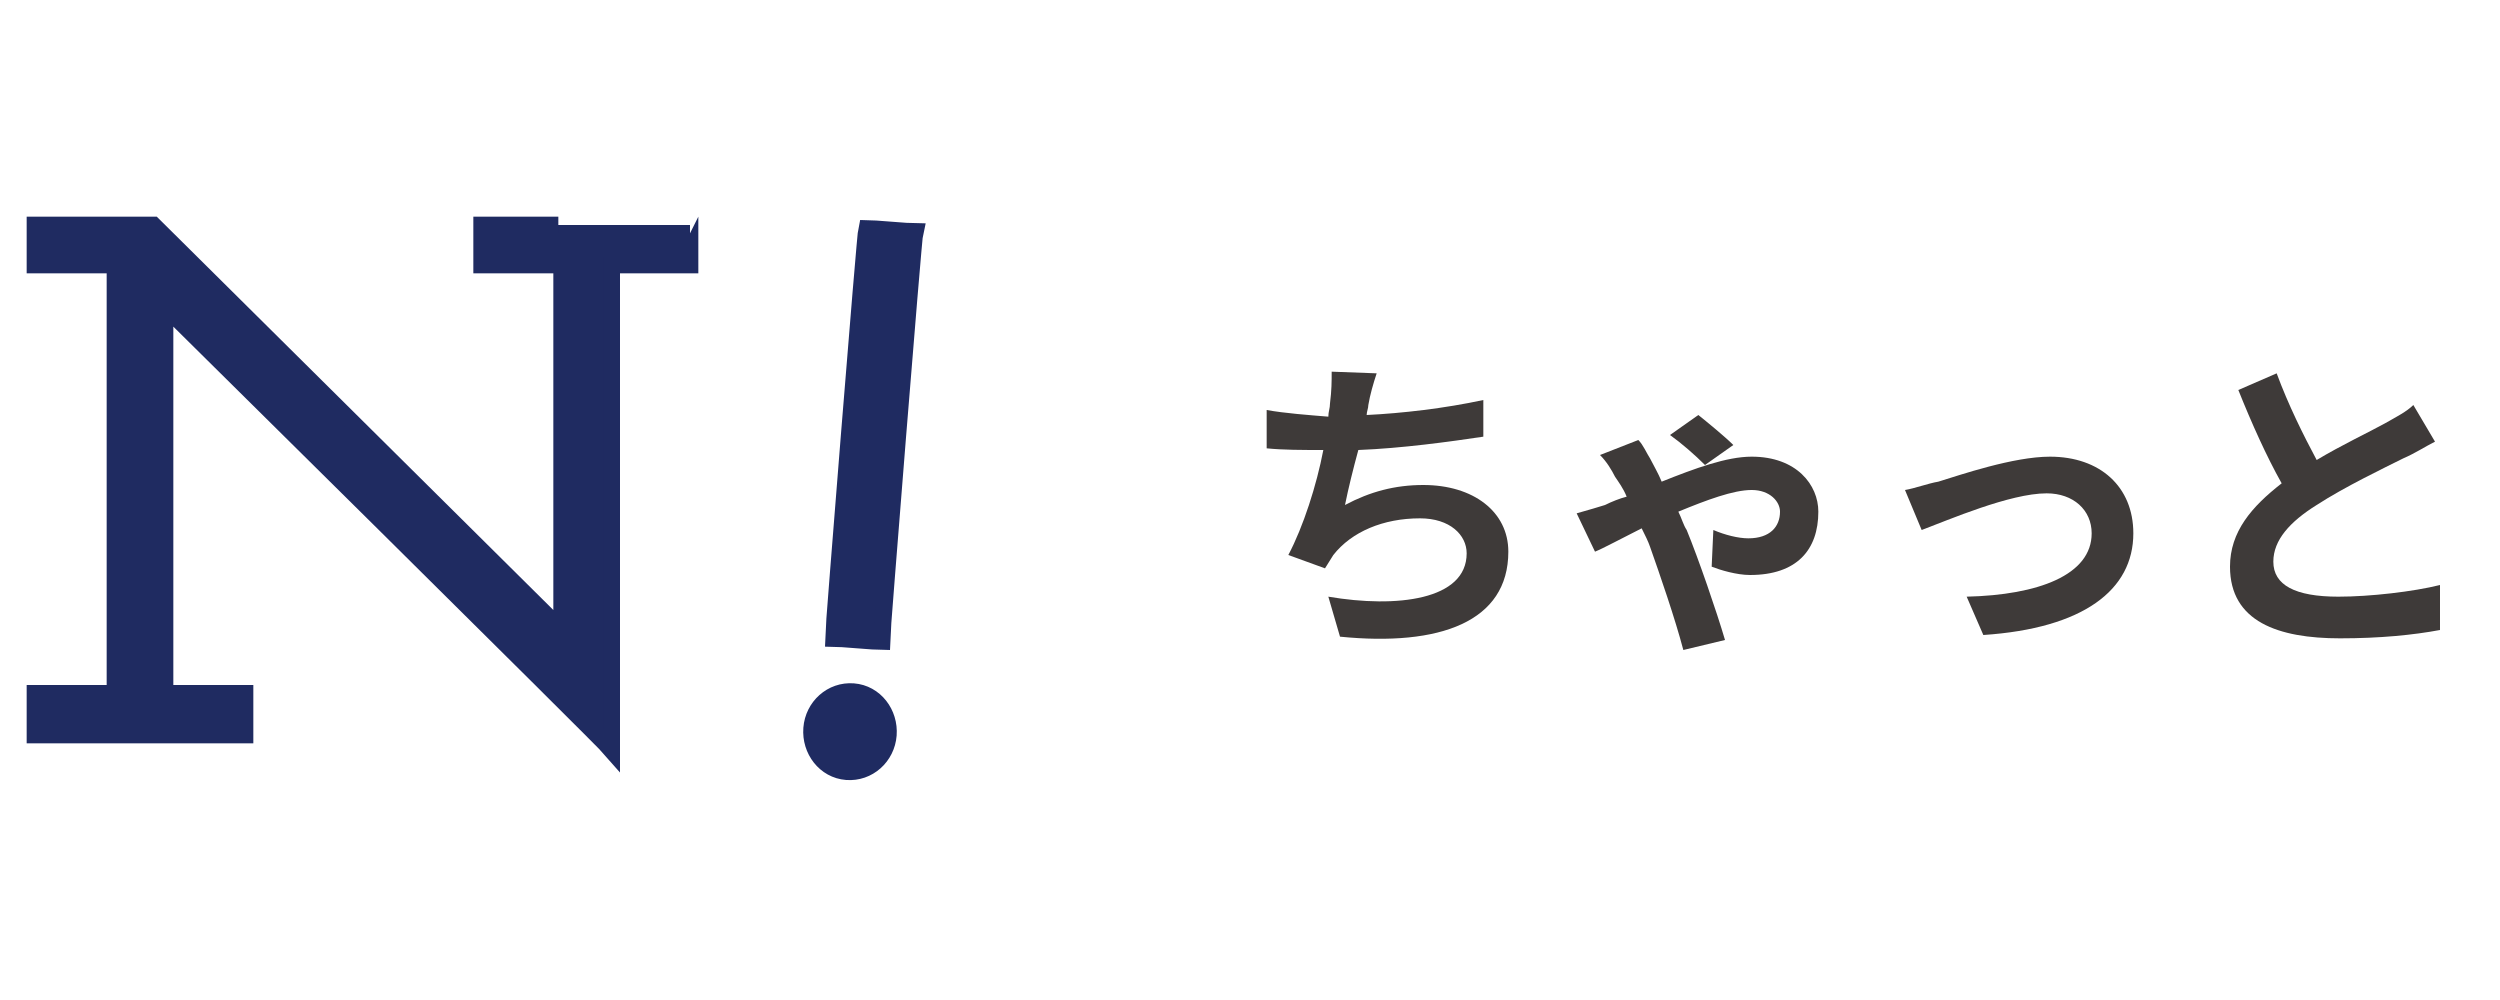 <?xml version="1.0" encoding="utf-8"?>
<!-- Generator: Adobe Illustrator 25.4.1, SVG Export Plug-In . SVG Version: 6.00 Build 0)  -->
<svg version="1.0" id="レイヤー_1" xmlns="http://www.w3.org/2000/svg" xmlns:xlink="http://www.w3.org/1999/xlink" x="0px"
	 y="0px" width="150px" height="60px" viewBox="0 0 150 60" style="enable-background:new 0 0 150 60;" xml:space="preserve">
<style type="text/css">
	.st0{fill:#1F2B61;}
	.st1{fill:none;stroke:#1F2B61;}
	.st2{fill:#3E3A39;}
</style>
<g>
	<g>
		<g>
			<g>
				<path class="st0" d="M41.4,13.5c0,0.3,0,2.2,0,2.4c-0.3,0-4.7,0-4.7,0s0,28.2,0,29.1C36.1,44.3,9.9,18.4,9.9,18.4v23.2
					c0,0,4.5,0,4.8,0c0,0.2,0,2.2,0,2.5c-0.4,0-12.2,0-12.6,0c0-0.3,0-2.2,0-2.5c0.3,0,4.8,0,4.8,0V15.9c0,0-4.4,0-4.8,0
					c0-0.2,0-2.1,0-2.4c0.3,0,6.9,0,7.1,0c0.1,0.1,24.5,24.3,24.5,24.3V15.9c0,0-4.4,0-4.8,0c0-0.2,0-2.1,0-2.4c0.4,0,4.6,0,4.6,0
					S41.2,13.5,41.4,13.5z"/>
			</g>
			<g>
				<path class="st0" d="M51.2,41.5c1.3,0.1,2.2,1.3,2.1,2.6c-0.1,1.3-1.2,2.3-2.5,2.2c-1.3-0.1-2.2-1.3-2.1-2.6
					S49.9,41.4,51.2,41.5z M52.9,38.5c-0.3,0-2.6-0.2-2.9-0.2c0-0.4,1.9-24.2,2-24.6c0.3,0,2.6,0.2,2.9,0.2
					C54.8,14.3,52.9,38.1,52.9,38.5z"/>
			</g>
		</g>
		<g>
			<g>
				<path class="st1" d="M41.4,13.5c0,0.3,0,2.2,0,2.4c-0.3,0-4.7,0-4.7,0s0,28.2,0,29.1C36.1,44.3,9.9,18.4,9.9,18.4v23.2
					c0,0,4.5,0,4.8,0c0,0.2,0,2.2,0,2.5c-0.4,0-12.2,0-12.6,0c0-0.3,0-2.2,0-2.5c0.3,0,4.8,0,4.8,0V15.9c0,0-4.4,0-4.8,0
					c0-0.2,0-2.1,0-2.4c0.3,0,6.9,0,7.1,0c0.1,0.1,24.5,24.3,24.5,24.3V15.9c0,0-4.4,0-4.8,0c0-0.2,0-2.1,0-2.4c0.4,0,4.6,0,4.6,0
					S41.2,13.5,41.4,13.5z"/>
			</g>
			<g>
				<path class="st1" d="M51.2,41.5c1.3,0.1,2.2,1.3,2.1,2.6c-0.1,1.3-1.2,2.3-2.5,2.2c-1.3-0.1-2.2-1.3-2.1-2.6
					S49.9,41.4,51.2,41.5z M52.9,38.5c-0.3,0-2.6-0.2-2.9-0.2c0-0.4,1.9-24.2,2-24.6c0.3,0,2.6,0.2,2.9,0.2
					C54.8,14.3,52.9,38.1,52.9,38.5z"/>
			</g>
		</g>
	</g>
	<g>
		<path class="st2" d="M82.1,24.3c0,0.2-0.1,0.4-0.1,0.6c2.1-0.1,4.7-0.4,7-0.9l0,2.2c-2,0.3-4.9,0.7-7.5,0.8
			c-0.3,1.1-0.6,2.3-0.8,3.3c1.5-0.8,3-1.2,4.7-1.2c3,0,5.1,1.6,5.1,4c0,4.2-4.1,5.7-10.1,5.1l-0.7-2.4c4.1,0.7,8.3,0.2,8.3-2.6
			c0-1.1-1-2.1-2.8-2.1c-2.2,0-4.1,0.8-5.2,2.2c-0.2,0.3-0.3,0.5-0.5,0.8l-2.2-0.8c0.9-1.7,1.7-4.2,2.1-6.3C78.1,27,77,27,76,26.9
			v-2.3c1.1,0.2,2.5,0.3,3.7,0.4c0-0.3,0.1-0.5,0.1-0.8c0.1-0.8,0.1-1.3,0.1-1.9l2.7,0.1C82.4,23,82.2,23.7,82.1,24.3z"/>
		<path class="st2" d="M99,27.5c0.2,0.4,0.5,0.9,0.7,1.4c2-0.8,3.9-1.5,5.4-1.5c2.7,0,4,1.7,4,3.3c0,2.3-1.3,3.8-4.1,3.8
			c-0.8,0-1.8-0.3-2.3-0.5l0.1-2.2c0.7,0.3,1.5,0.5,2.1,0.5c1.3,0,1.9-0.7,1.9-1.6c0-0.6-0.6-1.3-1.7-1.3c-1.1,0-2.7,0.6-4.4,1.3
			c0.2,0.4,0.3,0.8,0.5,1.1c0.7,1.7,1.8,4.9,2.3,6.6L101,39c-0.5-1.9-1.4-4.5-2-6.2c-0.1-0.3-0.3-0.7-0.5-1.1
			c-1.2,0.6-2.3,1.2-2.8,1.4l-1.1-2.3c0.7-0.2,1.4-0.4,1.7-0.5c0.4-0.2,0.9-0.4,1.3-0.5c-0.2-0.5-0.5-0.9-0.7-1.2
			c-0.2-0.4-0.5-0.9-0.9-1.3l2.3-0.9C98.6,26.7,98.8,27.2,99,27.5z M100.2,26.1l1.7-1.2c0.5,0.4,1.6,1.3,2.1,1.8l-1.7,1.2
			C101.7,27.3,100.9,26.6,100.2,26.1z"/>
		<path class="st2" d="M116.3,28.9c1.3-0.4,4.5-1.5,6.7-1.5c3,0,5,1.8,5,4.6c0,3.4-3,5.7-9,6.1l-1-2.3c4.3-0.1,7.5-1.3,7.5-3.8
			c0-1.4-1.1-2.4-2.7-2.4c-2.2,0-5.9,1.6-7.5,2.2l-1-2.4C114.9,29.3,115.7,29,116.3,28.9z"/>
		<path class="st2" d="M139,27.6c1.5-0.9,3.2-1.7,4.1-2.2c0.7-0.4,1.3-0.7,1.7-1.1l1.3,2.2c-0.6,0.3-1.2,0.7-1.9,1
			c-1.2,0.6-3.5,1.7-5.2,2.8c-1.6,1-2.6,2.1-2.6,3.4c0,1.4,1.3,2.1,3.9,2.1c1.9,0,4.5-0.3,6.1-0.7l0,2.7c-1.6,0.3-3.6,0.5-6,0.5
			c-3.7,0-6.6-1-6.6-4.3c0-2.1,1.3-3.6,3.1-5c-0.9-1.6-1.8-3.6-2.6-5.6l2.3-1C137.3,24.3,138.2,26.1,139,27.6z"/>
	</g>
</g>
<g>
</g>
<g>
</g>
<g>
</g>
<g>
</g>
<g>
</g>
<g>
</g>
</svg>
